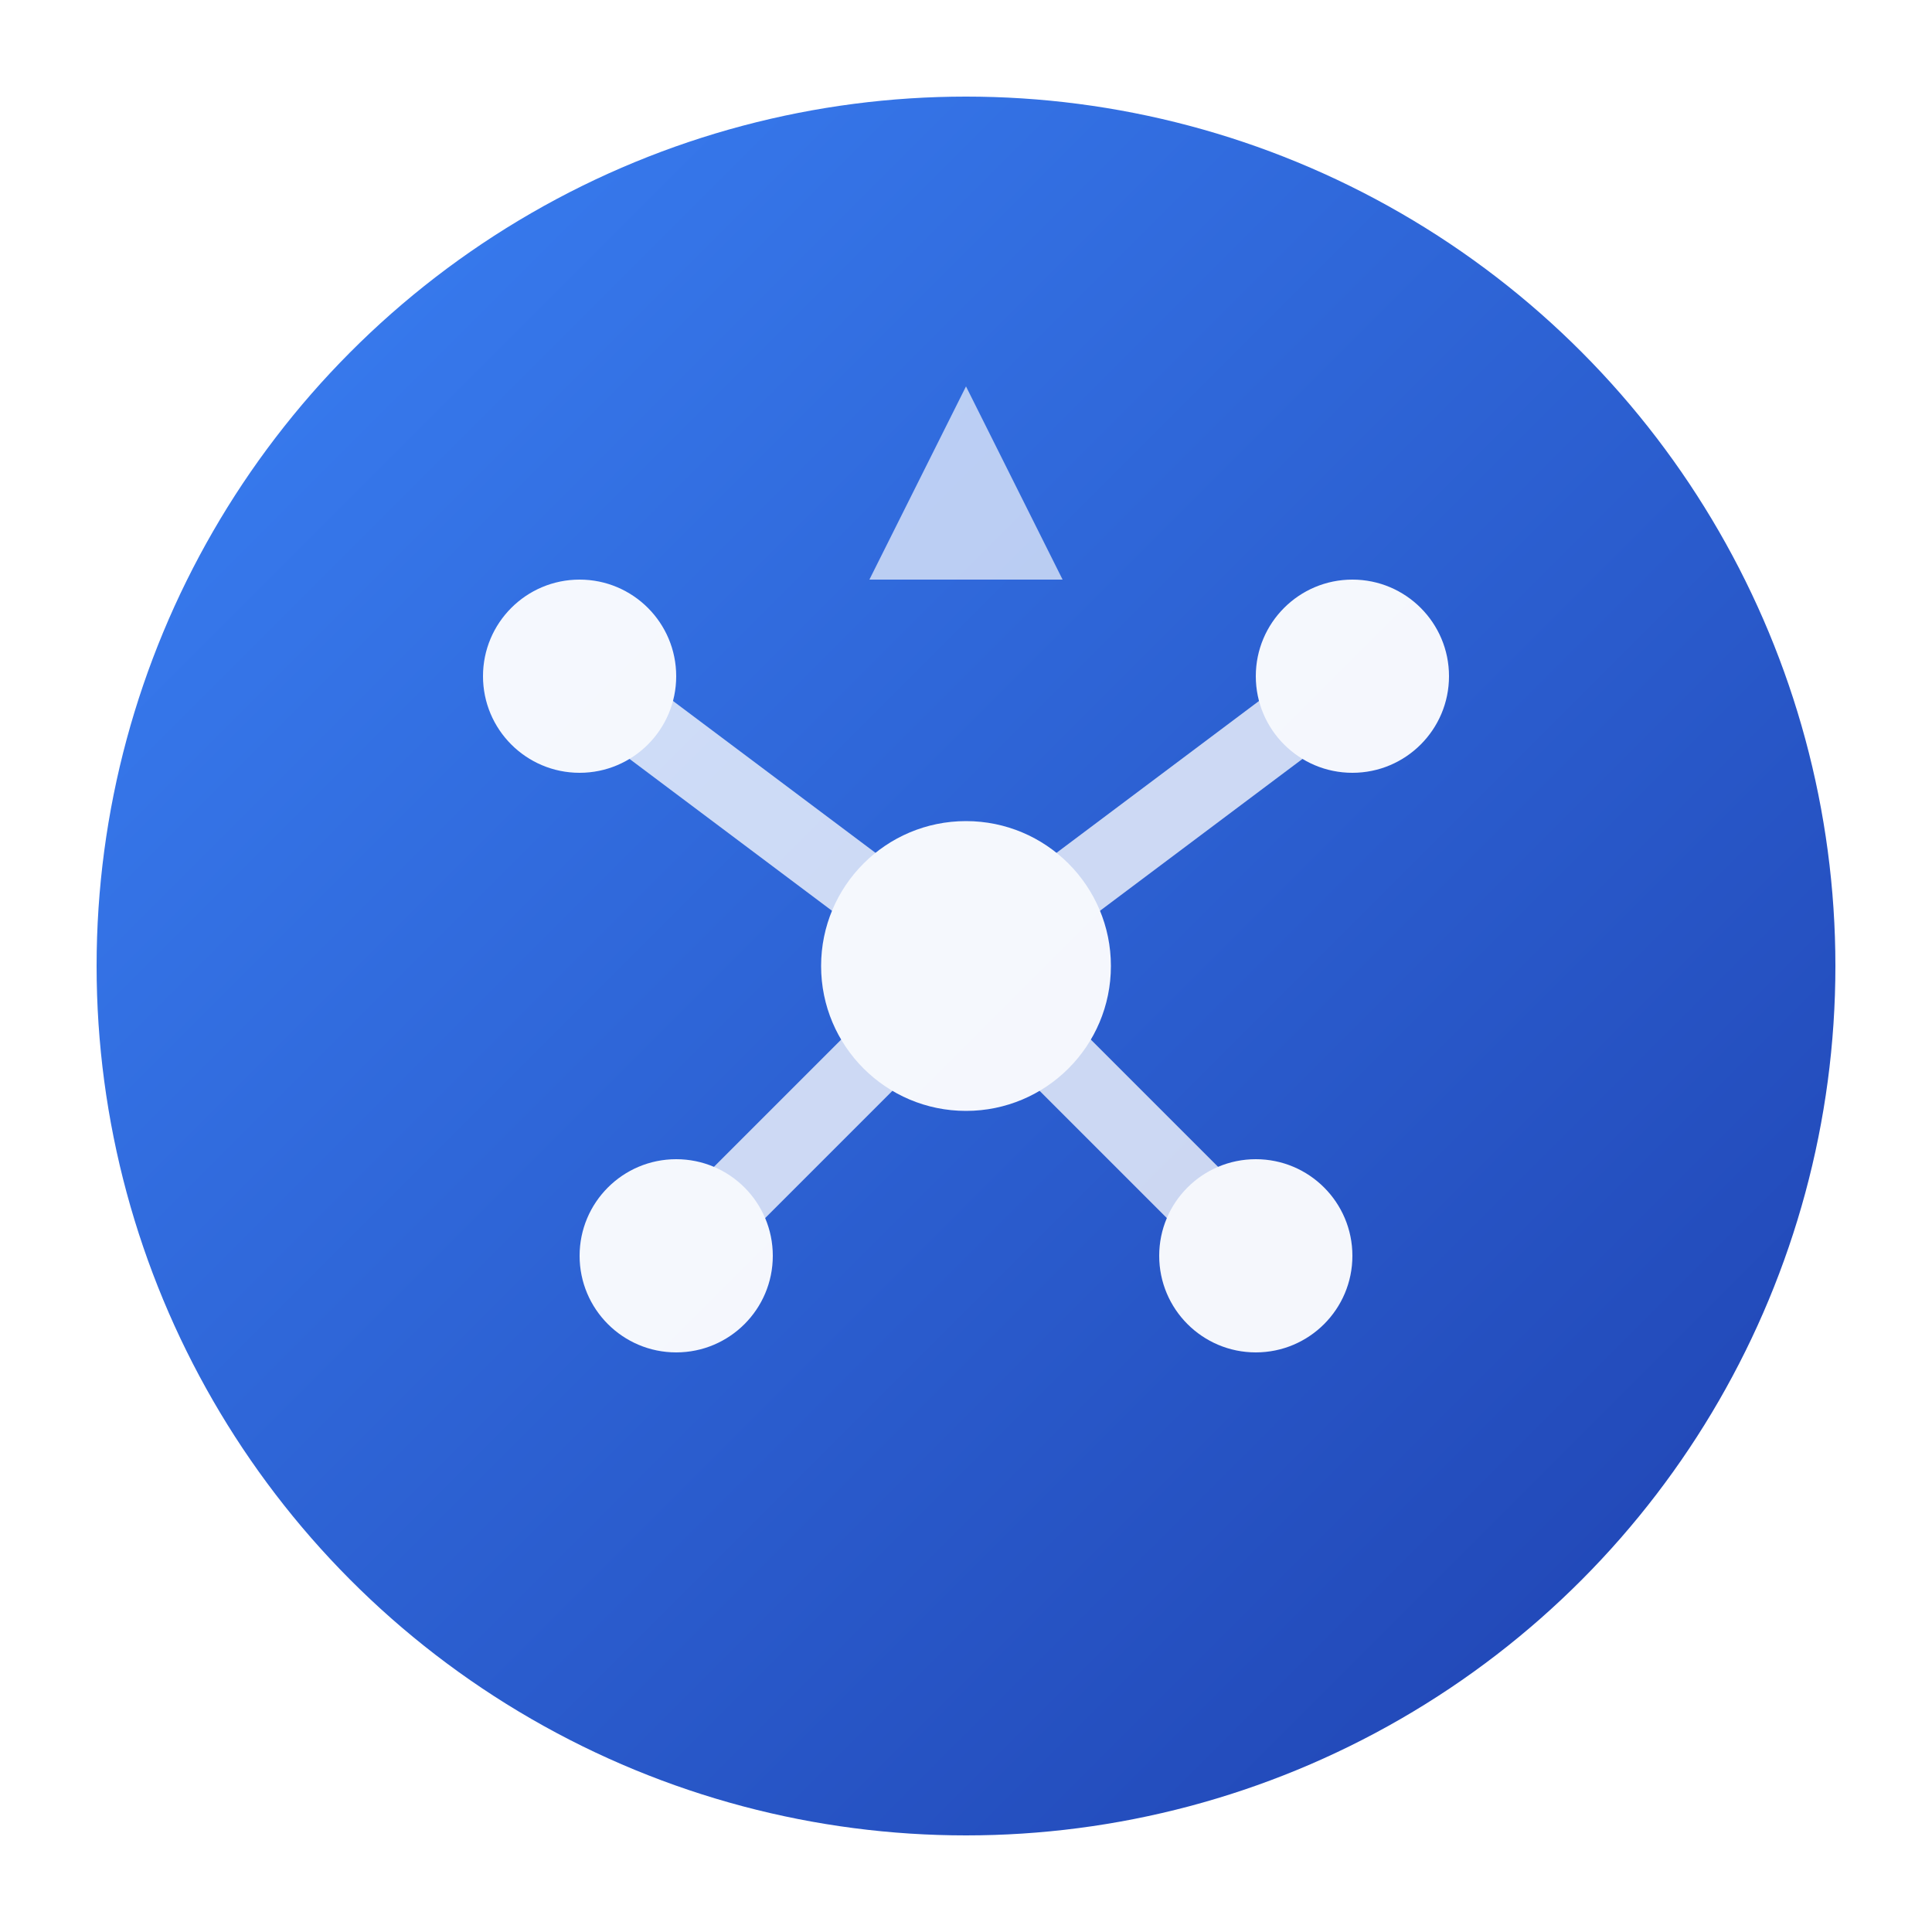 <svg width="40" height="40" viewBox="0 0 40 40" fill="none" xmlns="http://www.w3.org/2000/svg">
  <defs>
    <linearGradient id="logoGradient" x1="0%" y1="0%" x2="100%" y2="100%">
      <stop offset="0%" style="stop-color:#3B82F6;stop-opacity:1" />
      <stop offset="100%" style="stop-color:#1E40AF;stop-opacity:1" />
    </linearGradient>
    <filter id="glow" x="-50%" y="-50%" width="200%" height="200%">
      <feGaussianBlur stdDeviation="2" result="coloredBlur"/>
      <feMerge> 
        <feMergeNode in="coloredBlur"/>
        <feMergeNode in="SourceGraphic"/>
      </feMerge>
    </filter>
  </defs>
  
  <!-- Main circle background -->
  <circle cx="20" cy="20" r="18" fill="url(#logoGradient)" filter="url(#glow)"/>
  
  <!-- Inner elements representing connection/networking -->
  <g fill="white" opacity="0.95">
    <!-- Central hub -->
    <circle cx="20" cy="20" r="3" />
    
    <!-- Connection nodes -->
    <circle cx="12" cy="14" r="2" />
    <circle cx="28" cy="14" r="2" />
    <circle cx="14" cy="26" r="2" />
    <circle cx="26" cy="26" r="2" />
    
    <!-- Connection lines -->
    <line x1="20" y1="20" x2="12" y2="14" stroke="white" stroke-width="1.5" opacity="0.8"/>
    <line x1="20" y1="20" x2="28" y2="14" stroke="white" stroke-width="1.5" opacity="0.8"/>
    <line x1="20" y1="20" x2="14" y2="26" stroke="white" stroke-width="1.5" opacity="0.8"/>
    <line x1="20" y1="20" x2="26" y2="26" stroke="white" stroke-width="1.5" opacity="0.8"/>
    
    <!-- Subtle AI/tech accent -->
    <path d="M20 8 L22 12 L18 12 Z" fill="white" opacity="0.7"/>
  </g>
</svg>
